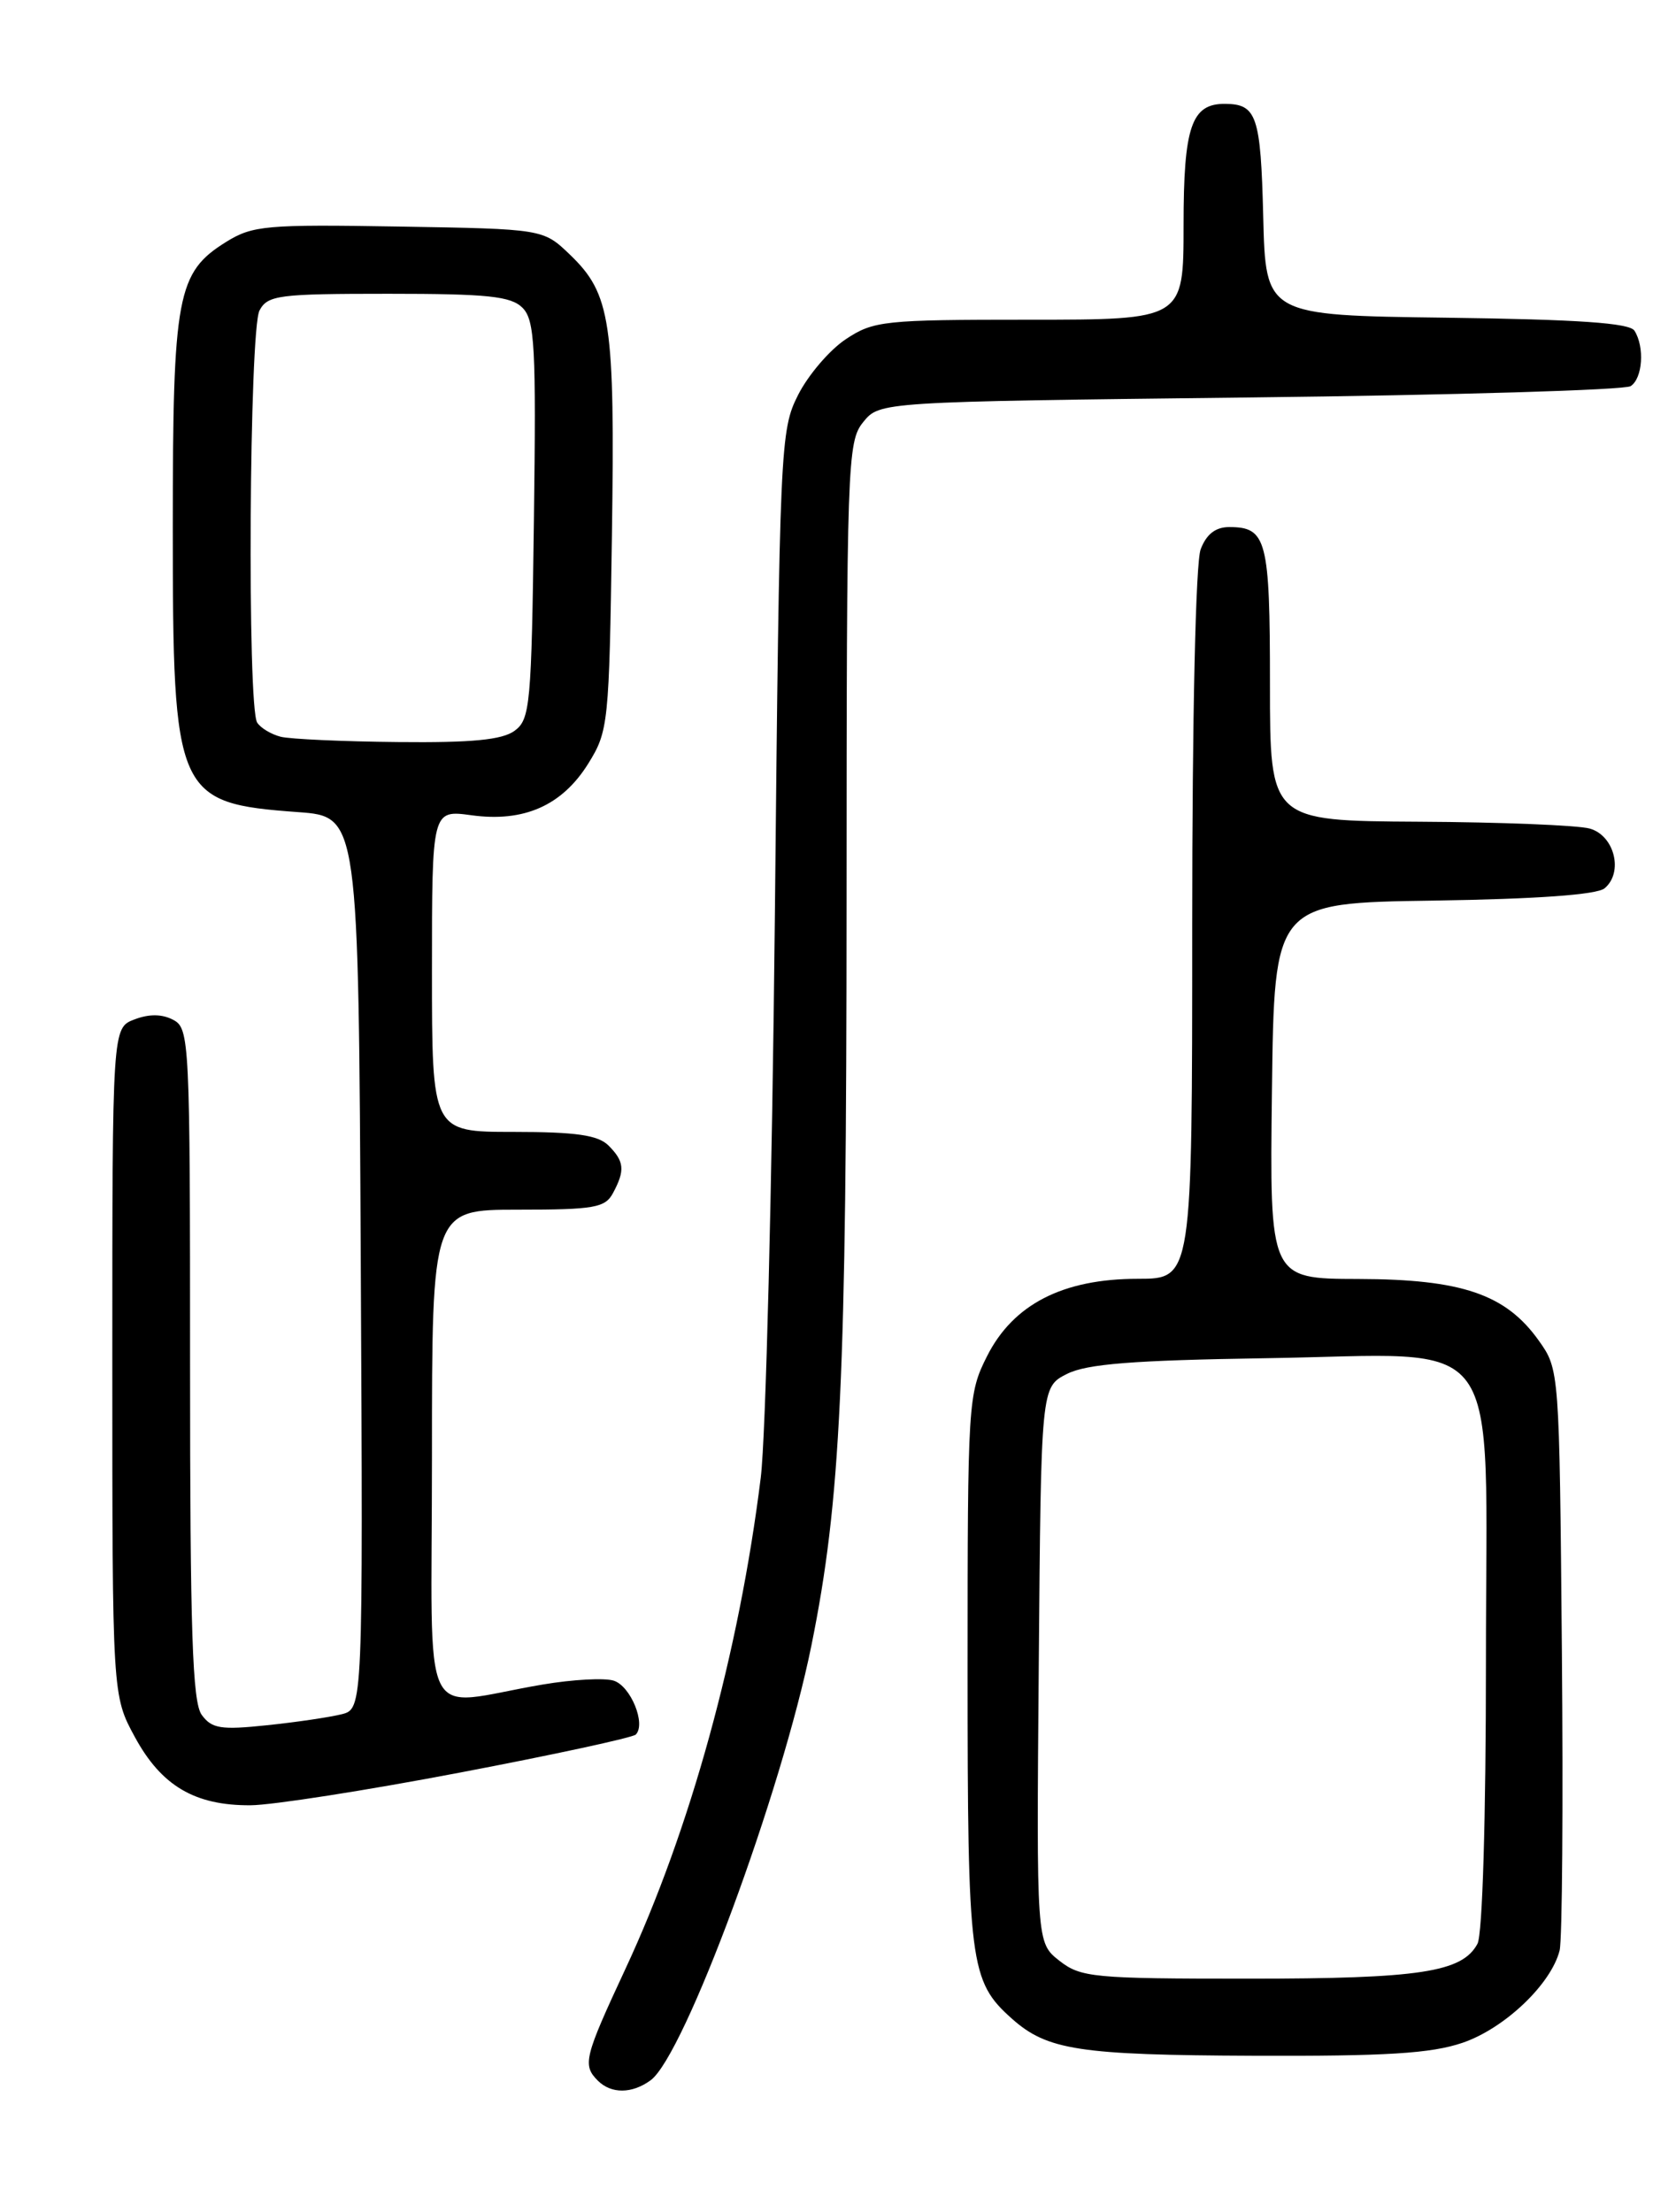 <?xml version="1.0" encoding="UTF-8" standalone="no"?>
<!DOCTYPE svg PUBLIC "-//W3C//DTD SVG 1.1//EN" "http://www.w3.org/Graphics/SVG/1.1/DTD/svg11.dtd" >
<svg xmlns="http://www.w3.org/2000/svg" xmlns:xlink="http://www.w3.org/1999/xlink" version="1.1" viewBox="0 0 194 256">
 <g >
 <path fill="currentColor"
d=" M 75.32 240.75 C 79.23 237.87 90.47 207.47 93.92 190.45 C 97.32 173.65 97.98 159.71 97.99 104.36 C 98.00 53.55 98.08 51.12 99.91 48.86 C 101.82 46.50 101.82 46.50 144.66 46.00 C 168.22 45.73 188.06 45.14 188.75 44.69 C 190.14 43.79 190.39 40.16 189.19 38.27 C 188.62 37.38 182.69 36.97 167.45 36.77 C 146.50 36.50 146.50 36.50 146.22 25.04 C 145.93 13.41 145.47 12.05 141.82 12.02 C 137.91 11.98 137.00 14.64 137.00 26.07 C 137.00 37.00 137.00 37.00 119.15 37.00 C 102.29 37.00 101.11 37.13 97.90 39.26 C 96.03 40.50 93.55 43.40 92.38 45.71 C 90.32 49.78 90.24 51.41 89.69 106.20 C 89.37 137.16 88.64 166.32 88.06 171.00 C 85.55 191.24 79.89 211.80 72.38 227.90 C 67.63 238.10 67.40 239.00 69.20 240.80 C 70.75 242.35 73.17 242.33 75.32 240.75 Z  M 169.29 236.42 C 174.16 234.76 179.55 229.63 180.53 225.73 C 180.83 224.50 180.95 208.88 180.79 191.00 C 180.50 158.51 180.50 158.50 178.10 155.13 C 174.28 149.78 169.20 148.05 157.23 148.02 C 146.96 148.00 146.96 148.00 147.23 126.25 C 147.50 104.50 147.50 104.50 165.93 104.23 C 177.87 104.05 184.83 103.55 185.73 102.81 C 187.95 100.97 186.88 96.68 184.00 95.89 C 182.62 95.51 173.74 95.15 164.25 95.10 C 147.00 95.00 147.00 95.00 147.00 79.20 C 147.00 62.45 146.62 61.00 142.28 61.00 C 140.70 61.00 139.64 61.83 138.98 63.57 C 138.40 65.08 138.00 82.89 138.00 107.07 C 138.00 148.00 138.00 148.00 131.71 148.00 C 123.03 148.00 117.28 150.95 114.25 156.96 C 112.06 161.31 112.00 162.23 112.00 193.24 C 112.00 227.31 112.25 229.28 117.12 233.62 C 121.21 237.27 124.90 237.84 145.07 237.92 C 160.47 237.98 165.64 237.66 169.29 236.42 Z  M 53.22 205.15 C 64.06 203.09 73.23 201.10 73.59 200.75 C 74.80 199.53 73.01 195.14 71.04 194.51 C 69.97 194.17 66.26 194.37 62.80 194.96 C 48.31 197.41 50.00 200.89 50.00 168.55 C 50.00 140.00 50.00 140.00 59.96 140.00 C 68.79 140.00 70.05 139.78 70.96 138.07 C 72.37 135.44 72.27 134.41 70.43 132.57 C 69.22 131.37 66.67 131.00 59.43 131.00 C 50.00 131.00 50.00 131.00 50.00 112.36 C 50.00 93.73 50.00 93.73 54.56 94.35 C 60.65 95.19 65.07 93.23 68.10 88.36 C 70.42 84.63 70.51 83.73 70.83 62.00 C 71.19 37.20 70.71 34.02 65.96 29.46 C 62.87 26.50 62.87 26.50 46.19 26.22 C 30.81 25.96 29.24 26.10 26.19 27.99 C 20.49 31.53 20.00 34.14 20.00 61.02 C 20.00 92.09 20.38 92.95 34.50 93.99 C 41.50 94.50 41.50 94.50 41.76 146.14 C 42.02 197.78 42.02 197.78 39.53 198.40 C 38.17 198.74 34.27 199.32 30.88 199.67 C 25.57 200.23 24.51 200.06 23.35 198.47 C 22.27 196.99 22.00 188.85 22.00 157.84 C 22.00 120.53 21.93 119.03 20.07 118.04 C 18.78 117.35 17.27 117.33 15.57 117.98 C 13.00 118.95 13.00 118.95 13.00 157.59 C 13.00 196.23 13.00 196.23 15.62 201.05 C 18.69 206.69 22.56 208.97 29.00 208.93 C 31.48 208.92 42.37 207.22 53.22 205.15 Z  M 122.62 226.92 C 119.97 224.83 119.97 224.83 120.24 192.68 C 120.50 160.53 120.50 160.53 123.50 159.01 C 125.81 157.85 131.11 157.43 146.54 157.19 C 174.61 156.77 172.00 153.18 172.00 192.14 C 172.00 210.44 171.60 223.88 171.02 224.96 C 169.26 228.25 164.36 229.00 144.49 229.00 C 126.53 229.00 125.10 228.86 122.62 226.92 Z  M 32.50 85.27 C 31.40 84.99 30.17 84.26 29.77 83.63 C 28.60 81.84 28.85 38.15 30.04 35.93 C 30.98 34.16 32.25 34.00 44.96 34.00 C 56.45 34.00 59.14 34.28 60.48 35.62 C 61.90 37.04 62.07 40.10 61.80 60.20 C 61.52 81.59 61.37 83.26 59.56 84.58 C 58.12 85.63 54.61 85.97 46.06 85.88 C 39.70 85.82 33.60 85.54 32.50 85.27 Z "/>
</g>
</svg>